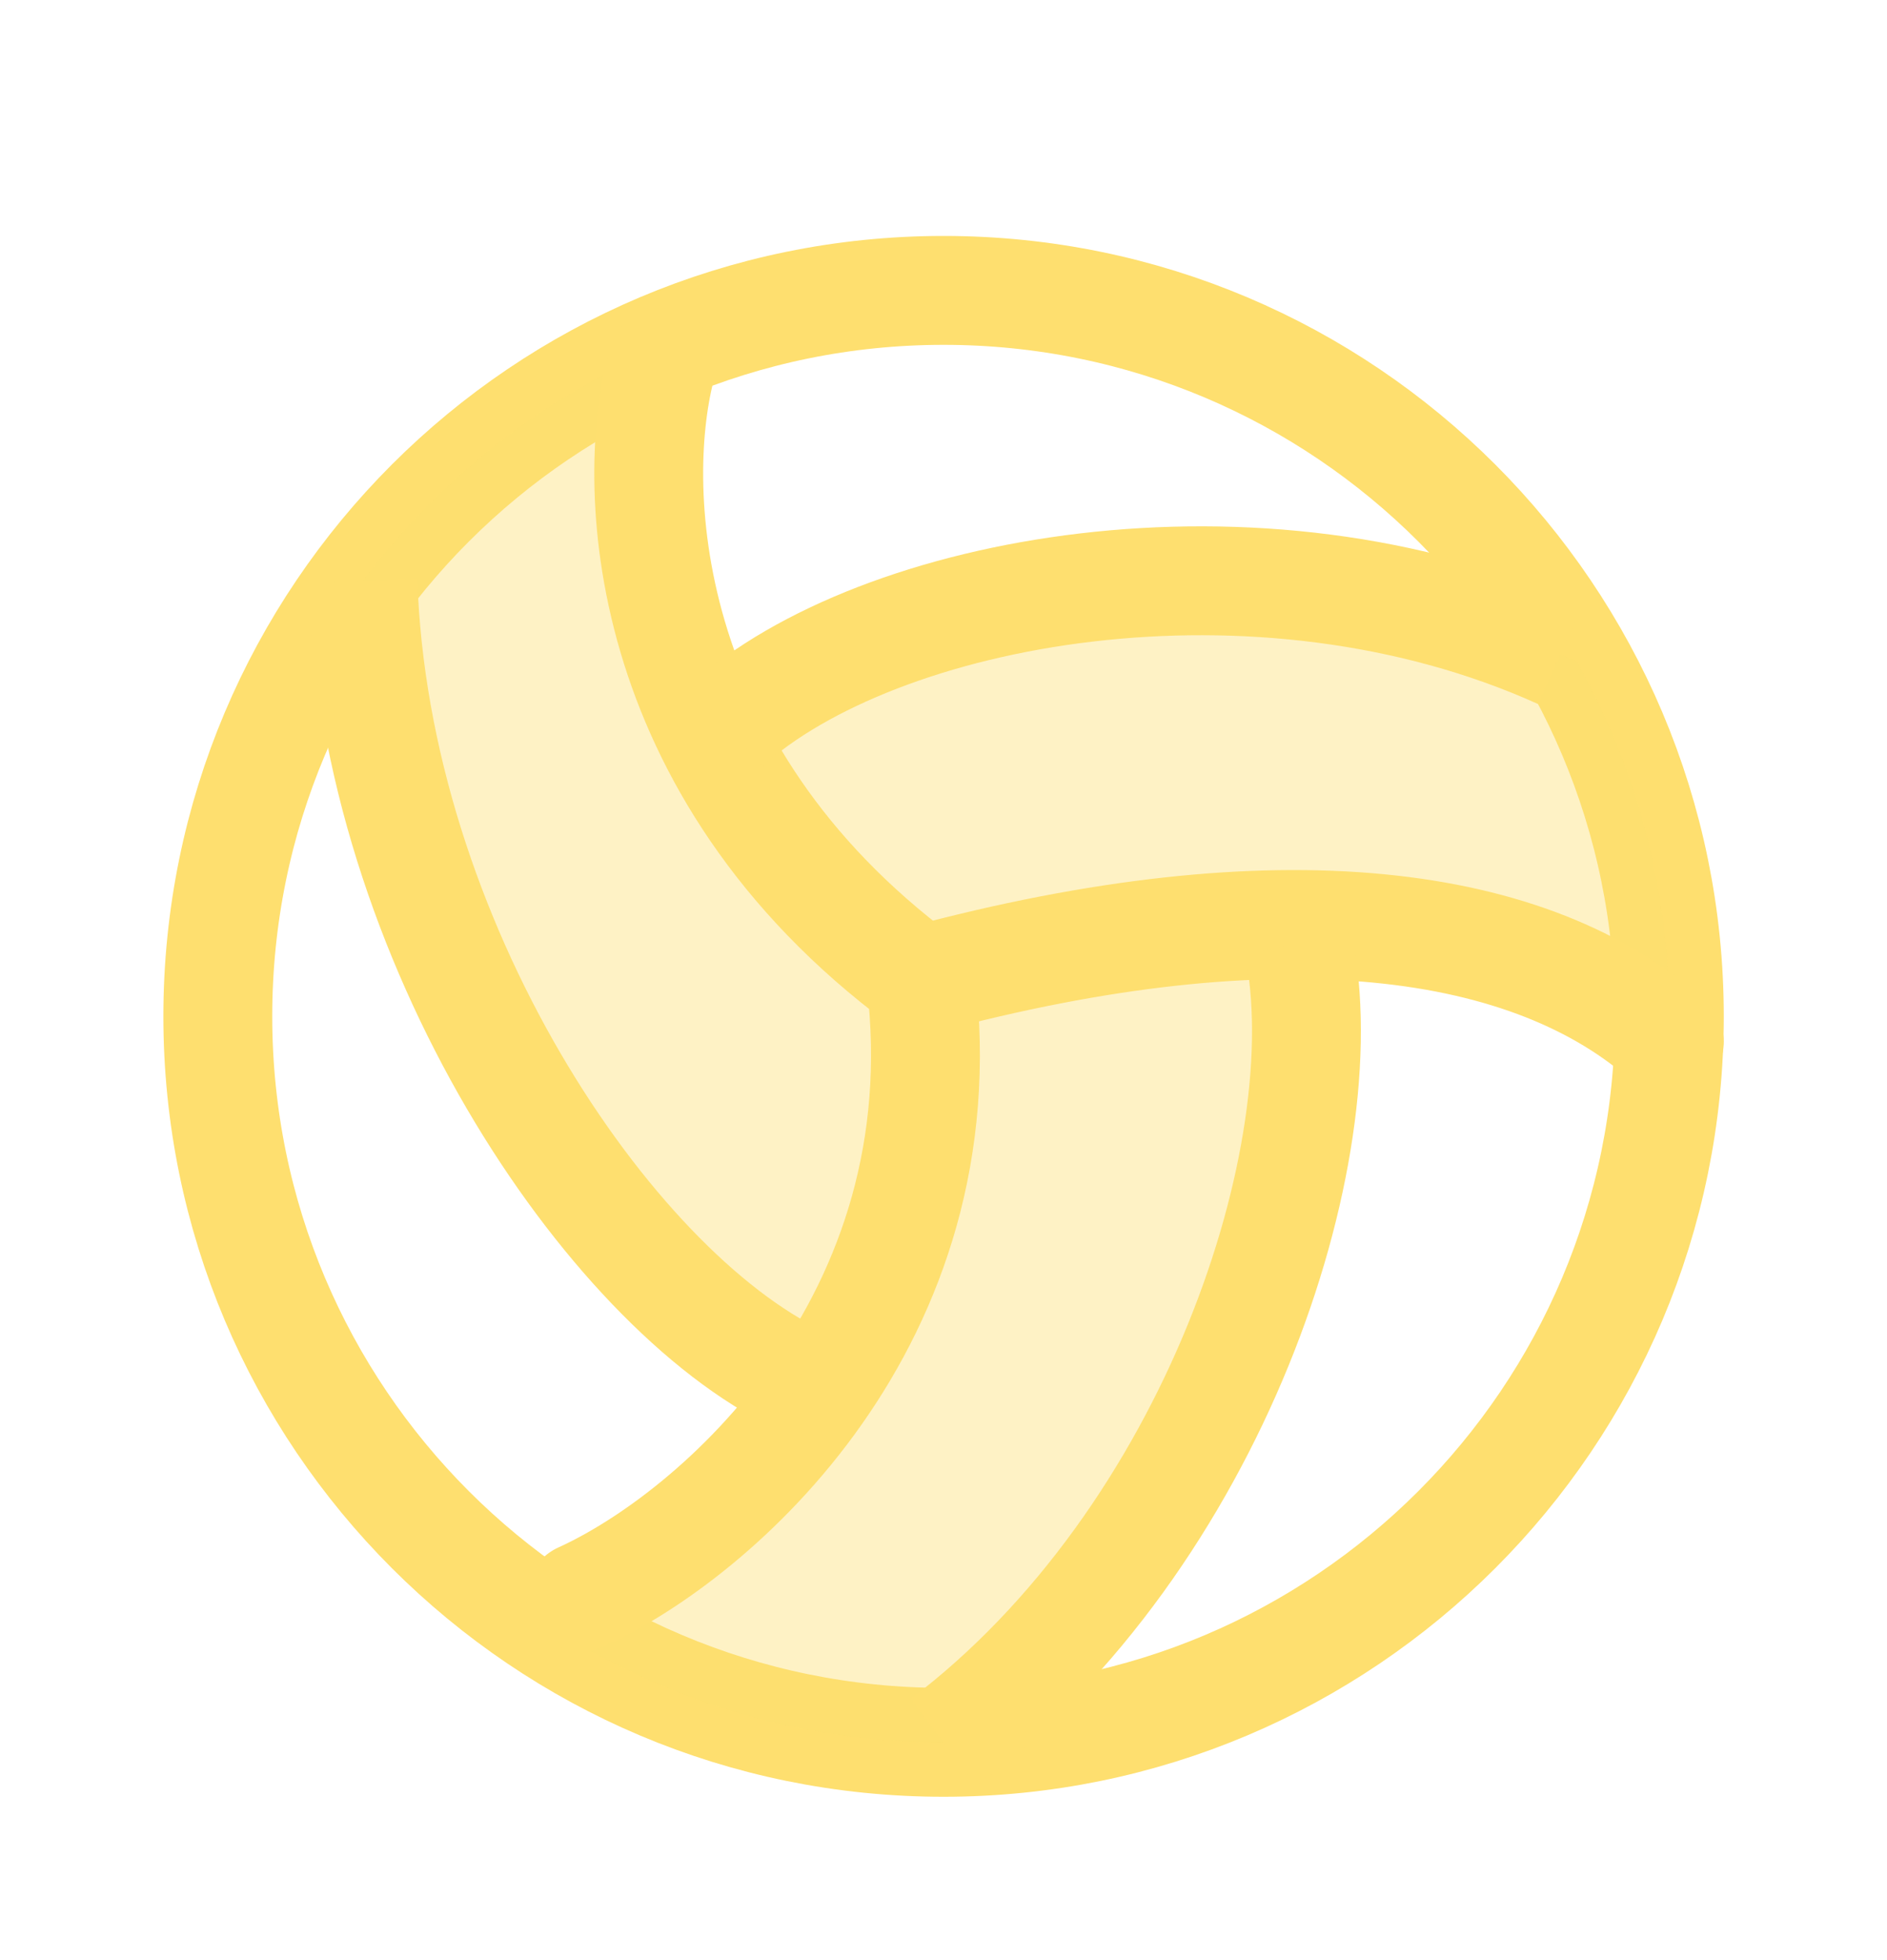 <svg width="52" height="54" viewBox="0 0 52 54" fill="none" xmlns="http://www.w3.org/2000/svg">
<g filter="url(#filter0_d_2190_1332)">
<path d="M46.002 24C46.002 35.046 37.048 44 26.002 44C14.956 44 6.002 35.046 6.002 24C6.002 12.954 14.956 4 26.002 4C37.048 4 46.002 12.954 46.002 24Z" stroke="#FEDF6F" stroke-width="3"/>
<path opacity="0.4" d="M20.002 16.002C24.176 12.229 34.654 10.258 43.002 14.03L43.45 14.218C45.075 17.11 46.002 20.448 46.002 24.002C46.002 24.232 45.998 24.462 45.99 24.691C45.994 24.694 45.998 24.698 46.002 24.701L45.988 24.76C45.989 24.737 45.99 24.714 45.99 24.691C43.715 22.635 40.25 21.474 35.674 21.471L35.779 22.002C36.957 27.791 33.431 38.378 26.002 44.002C21.822 44.002 17.941 42.719 14.732 40.526L16.002 40.002C17.891 39.145 20.543 37.217 22.565 34.315L22.002 34.002C16.751 31.481 10.319 21.921 10.002 12.002L10.191 11.752C12.315 9.014 15.134 6.844 18.384 5.504L18.243 6.002C17.666 8.098 17.537 12.163 19.648 16.351L20.002 16.002Z" fill="#FEDF6F"/>
<path d="M18.243 6C17.351 9.238 17.529 17.171 25.377 23M25.377 23C35.261 20.34 42.252 21.3 46.002 24.7M25.377 23C26.507 32.376 19.752 38.3 16.002 40" stroke="#FEDF6F" stroke-width="3" stroke-linecap="round" stroke-linejoin="round"/>
<path d="M20.002 16C24.176 12.227 34.654 10.257 43.002 14.029" stroke="#FEDF6F" stroke-width="3" stroke-linejoin="round"/>
<path d="M35.779 22C36.957 27.789 33.431 38.377 26.002 44" stroke="#FEDF6F" stroke-width="3" stroke-linejoin="round"/>
<path d="M22.002 34C16.751 31.479 10.319 21.919 10.002 12" stroke="#FEDF6F" stroke-width="3" stroke-linejoin="round"/>
</g>
<defs>
<filter id="filter0_d_2190_1332" x="-2" y="0" width="56" height="56" filterUnits="userSpaceOnUse" color-interpolation-filters="sRGB">
<feFlood flood-opacity="0" result="BackgroundImageFix"/>
<feColorMatrix in="SourceAlpha" type="matrix" values="0 0 0 0 0 0 0 0 0 0 0 0 0 0 0 0 0 0 127 0" result="hardAlpha"/>
<feOffset dy="4"/>
<feGaussianBlur stdDeviation="2"/>
<feComposite in2="hardAlpha" operator="out"/>
<feColorMatrix type="matrix" values="0 0 0 0 0 0 0 0 0 0 0 0 0 0 0 0 0 0 0.25 0"/>
<feBlend mode="normal" in2="BackgroundImageFix" result="effect1_dropShadow_2190_1332"/>
<feBlend mode="normal" in="SourceGraphic" in2="effect1_dropShadow_2190_1332" result="shape"/>
</filter>
</defs>
</svg>
